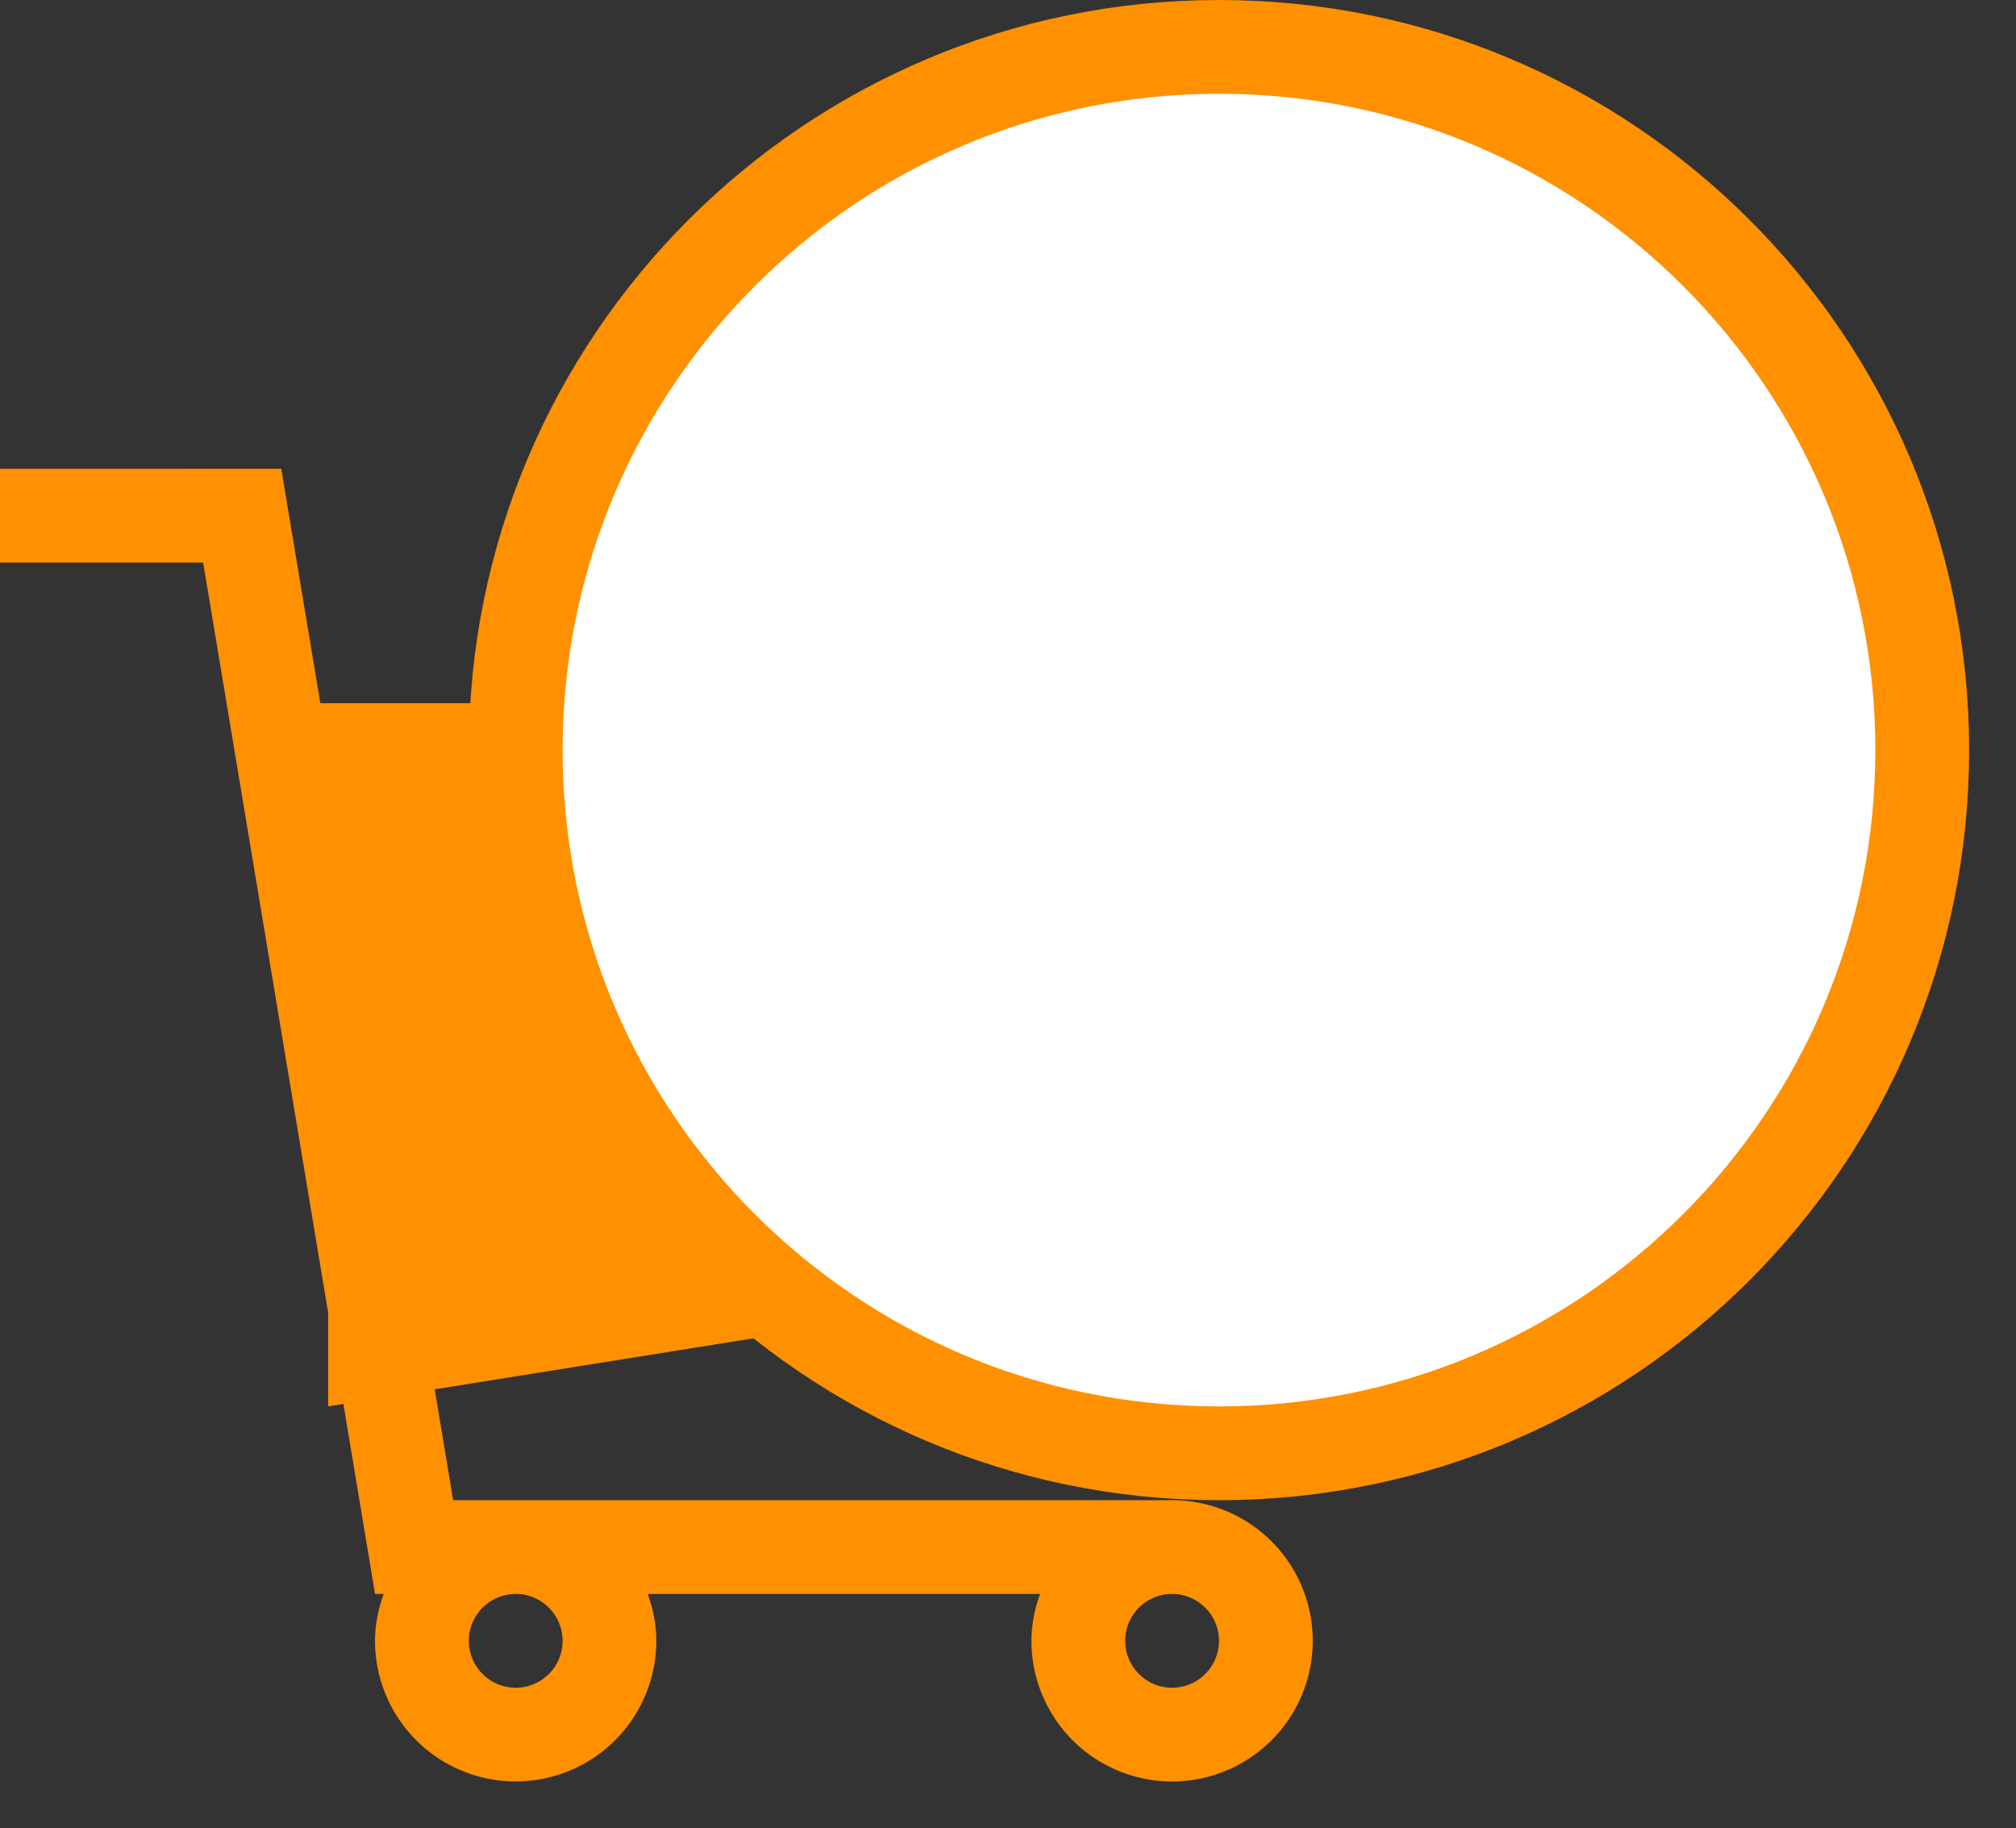 <svg xmlns="http://www.w3.org/2000/svg" width="43" height="39">
    <rect width="100%" height="100%" fill="#333333" stroke="none"/>
    <path fill="#FF9000" fill-rule="evenodd" d="M31.993 26L9.272 29.635 9.666 32h1.323l.01-.001.01.001H25a3 3 0 1 1-3 3c0-.353.072-.686.183-1h-8.367c.111.314.183.647.183.999a3 3 0 1 1-6 0c0-.352.072-.685.184-.999H8v-.001h-.001l-.675-4.052-.325.052v-1.998L4.333 12H0v-2h3.999v-.001h2V10H6v.003L6.833 15H32v11h-.007zM25 36a1 1 0 1 0 0-2 1 1 0 0 0 0 2zm-14 0a1 1 0 1 0 0-2 1 1 0 0 0 0 2zm19-19h-7.901l.845 8.448L30 24.319V17z"/>
    <path fill="#FFF" fill-rule="evenodd" stroke="#FF9000" stroke-width="2" d="M26 1c8.284 0 15 6.716 15 15 0 8.284-6.716 15-15 15-8.284 0-15-6.716-15-15 0-8.284 6.716-15 15-15z"/>
</svg>
